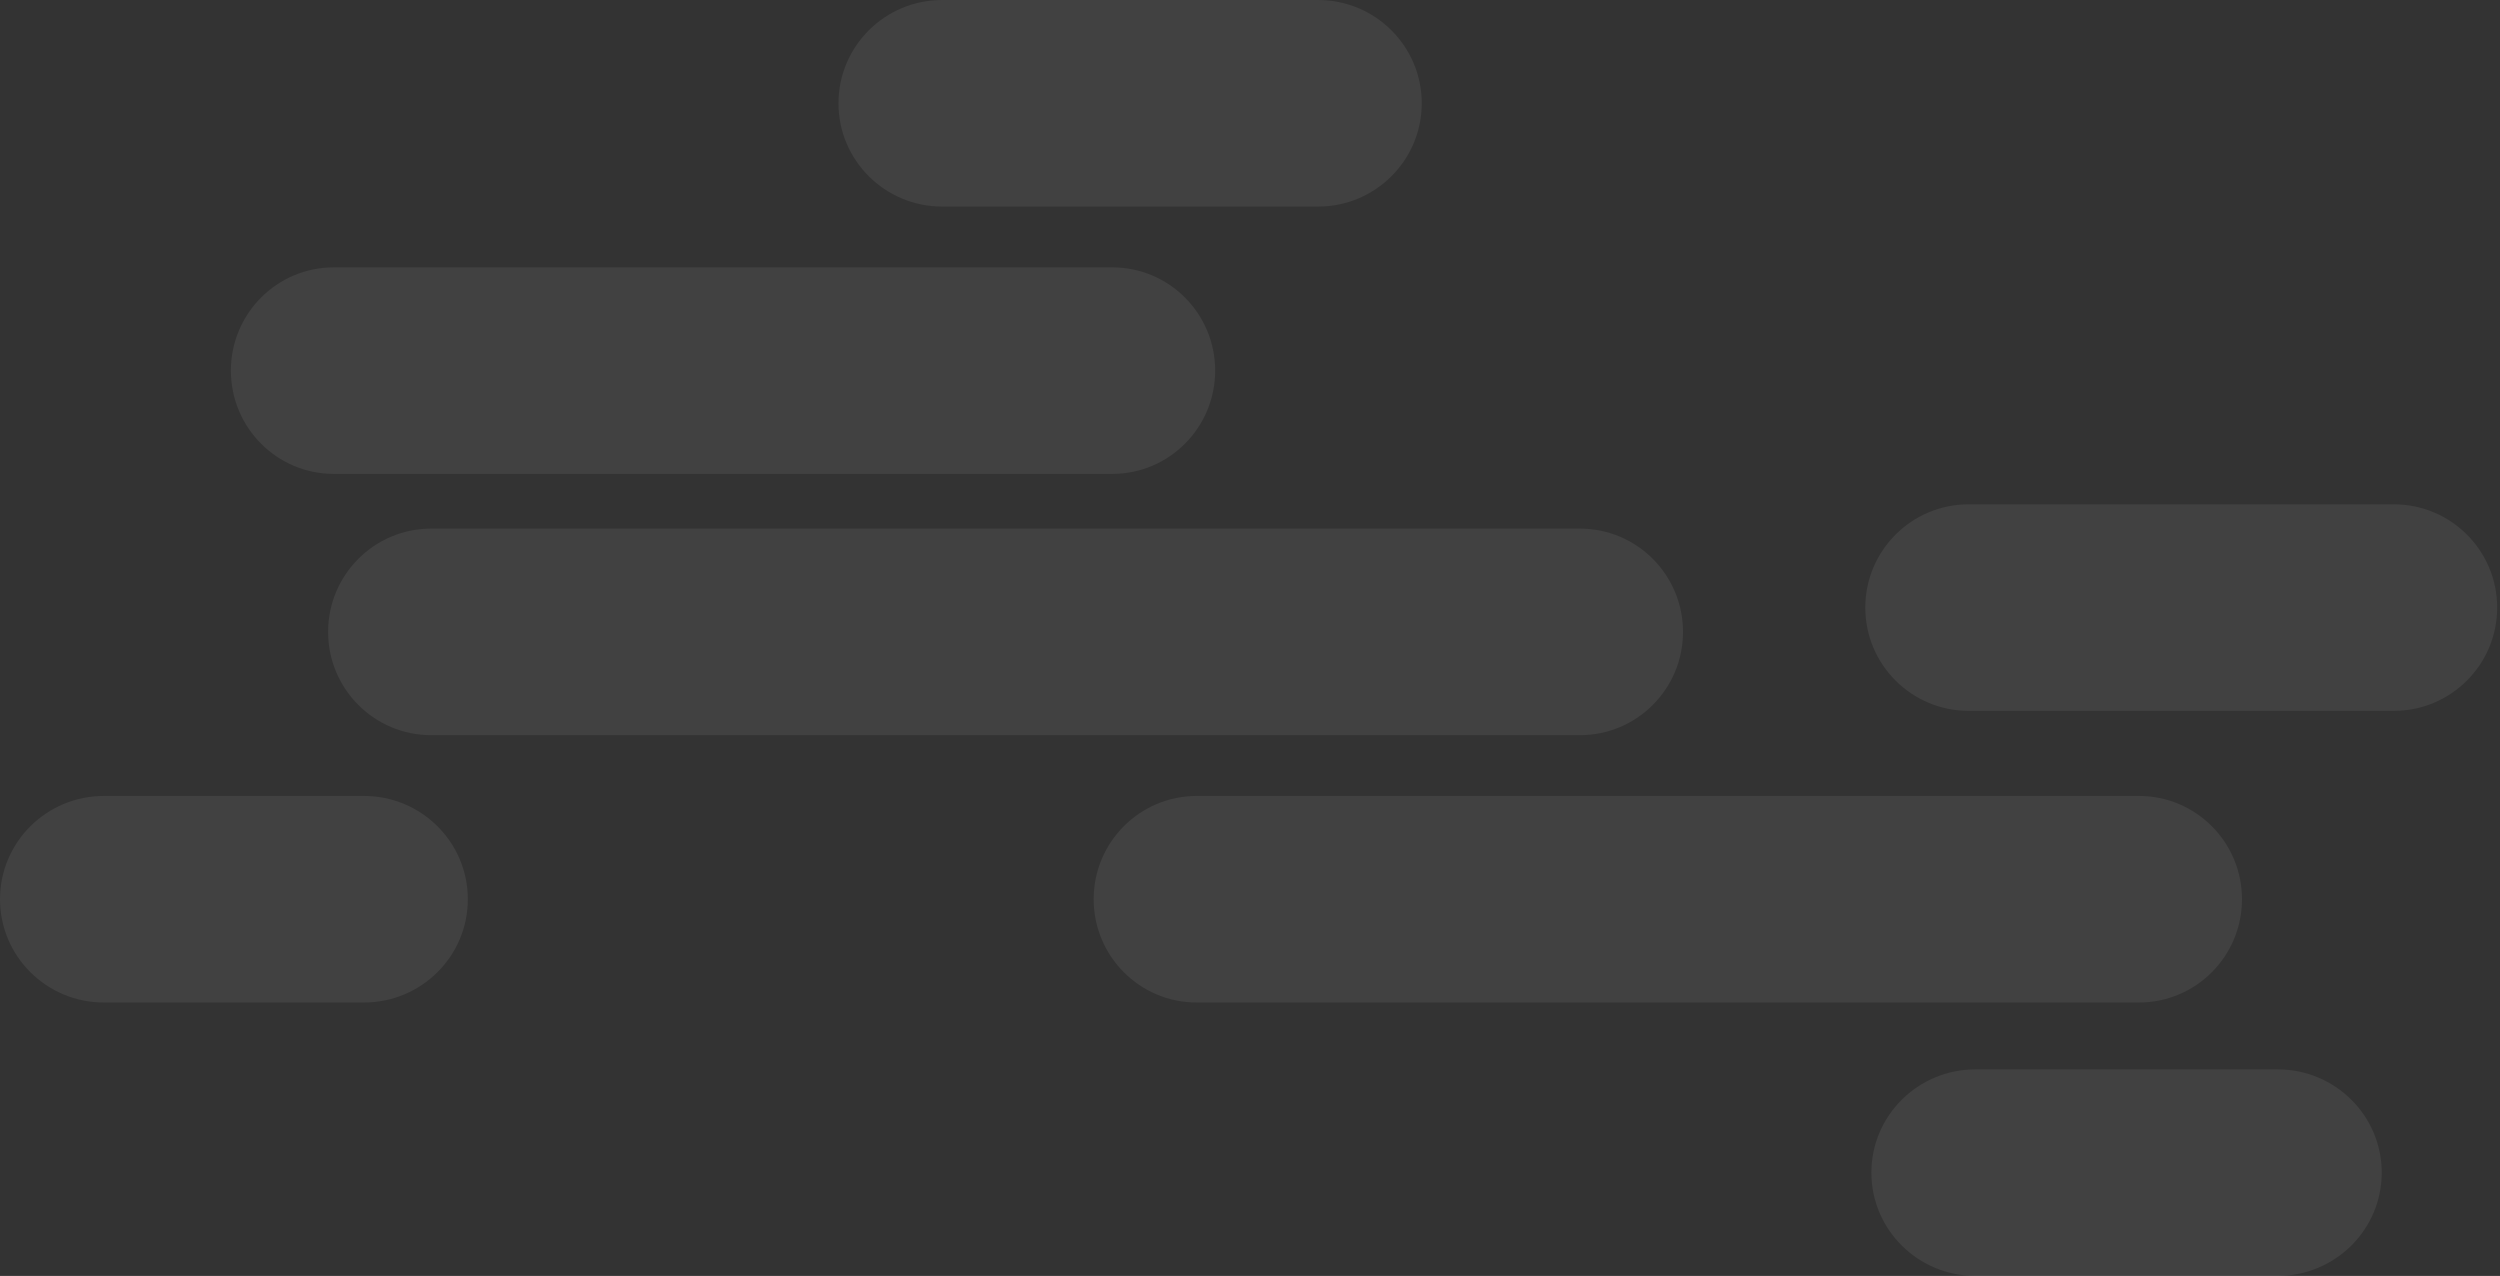 <svg width="482" height="246" viewBox="0 0 482 246" fill="none" xmlns="http://www.w3.org/2000/svg">
<rect x="0" y="0" width="482" height="246" fill="#333333" stroke="none"/>
<path d="M461.517 97.229H379.569C368.556 97.229 359.629 106.145 359.629 117.143C359.629 128.141 368.556 137.057 379.569 137.057H461.517C472.53 137.057 481.457 128.141 481.457 117.143C481.457 106.145 472.53 97.229 461.517 97.229Z" fill="white" fill-opacity="0.07"/>
<path d="M439.119 206.171H380.881C369.791 206.171 360.8 215.087 360.8 226.086C360.8 237.084 369.791 246 380.881 246H439.119C450.209 246 459.2 237.084 459.2 226.086C459.2 215.087 450.209 206.171 439.119 206.171Z" fill="white" fill-opacity="0.07"/>
<path d="M304.607 101.914H83.136C72.157 101.914 63.257 110.83 63.257 121.829C63.257 132.827 72.157 141.743 83.136 141.743H304.607C315.586 141.743 324.486 132.827 324.486 121.829C324.486 110.83 315.586 101.914 304.607 101.914Z" fill="white" fill-opacity="0.07"/>
<path d="M214.442 51.543H64.358C53.399 51.543 44.514 60.459 44.514 71.457C44.514 82.456 53.399 91.371 64.358 91.371H214.442C225.401 91.371 234.286 82.456 234.286 71.457C234.286 60.459 225.401 51.543 214.442 51.543Z" fill="white" fill-opacity="0.07"/>
<path d="M70.166 153.457H20.034C8.969 153.457 0 162.373 0 173.371C0 184.37 8.969 193.286 20.034 193.286H70.166C81.231 193.286 90.2 184.37 90.2 173.371C90.2 162.373 81.231 153.457 70.166 153.457Z" fill="white" fill-opacity="0.07"/>
<path d="M254.118 0H181.653C170.61 0 161.657 8.916 161.657 19.914C161.657 30.913 170.61 39.829 181.653 39.829H254.118C265.162 39.829 274.114 30.913 274.114 19.914C274.114 8.916 265.162 0 254.118 0Z" fill="white" fill-opacity="0.07"/>
<path d="M412.388 153.457H230.726C219.753 153.457 210.857 162.373 210.857 173.371C210.857 184.37 219.753 193.286 230.726 193.286H412.388C423.361 193.286 432.257 184.37 432.257 173.371C432.257 162.373 423.361 153.457 412.388 153.457Z" fill="white" fill-opacity="0.07"/>
</svg>
